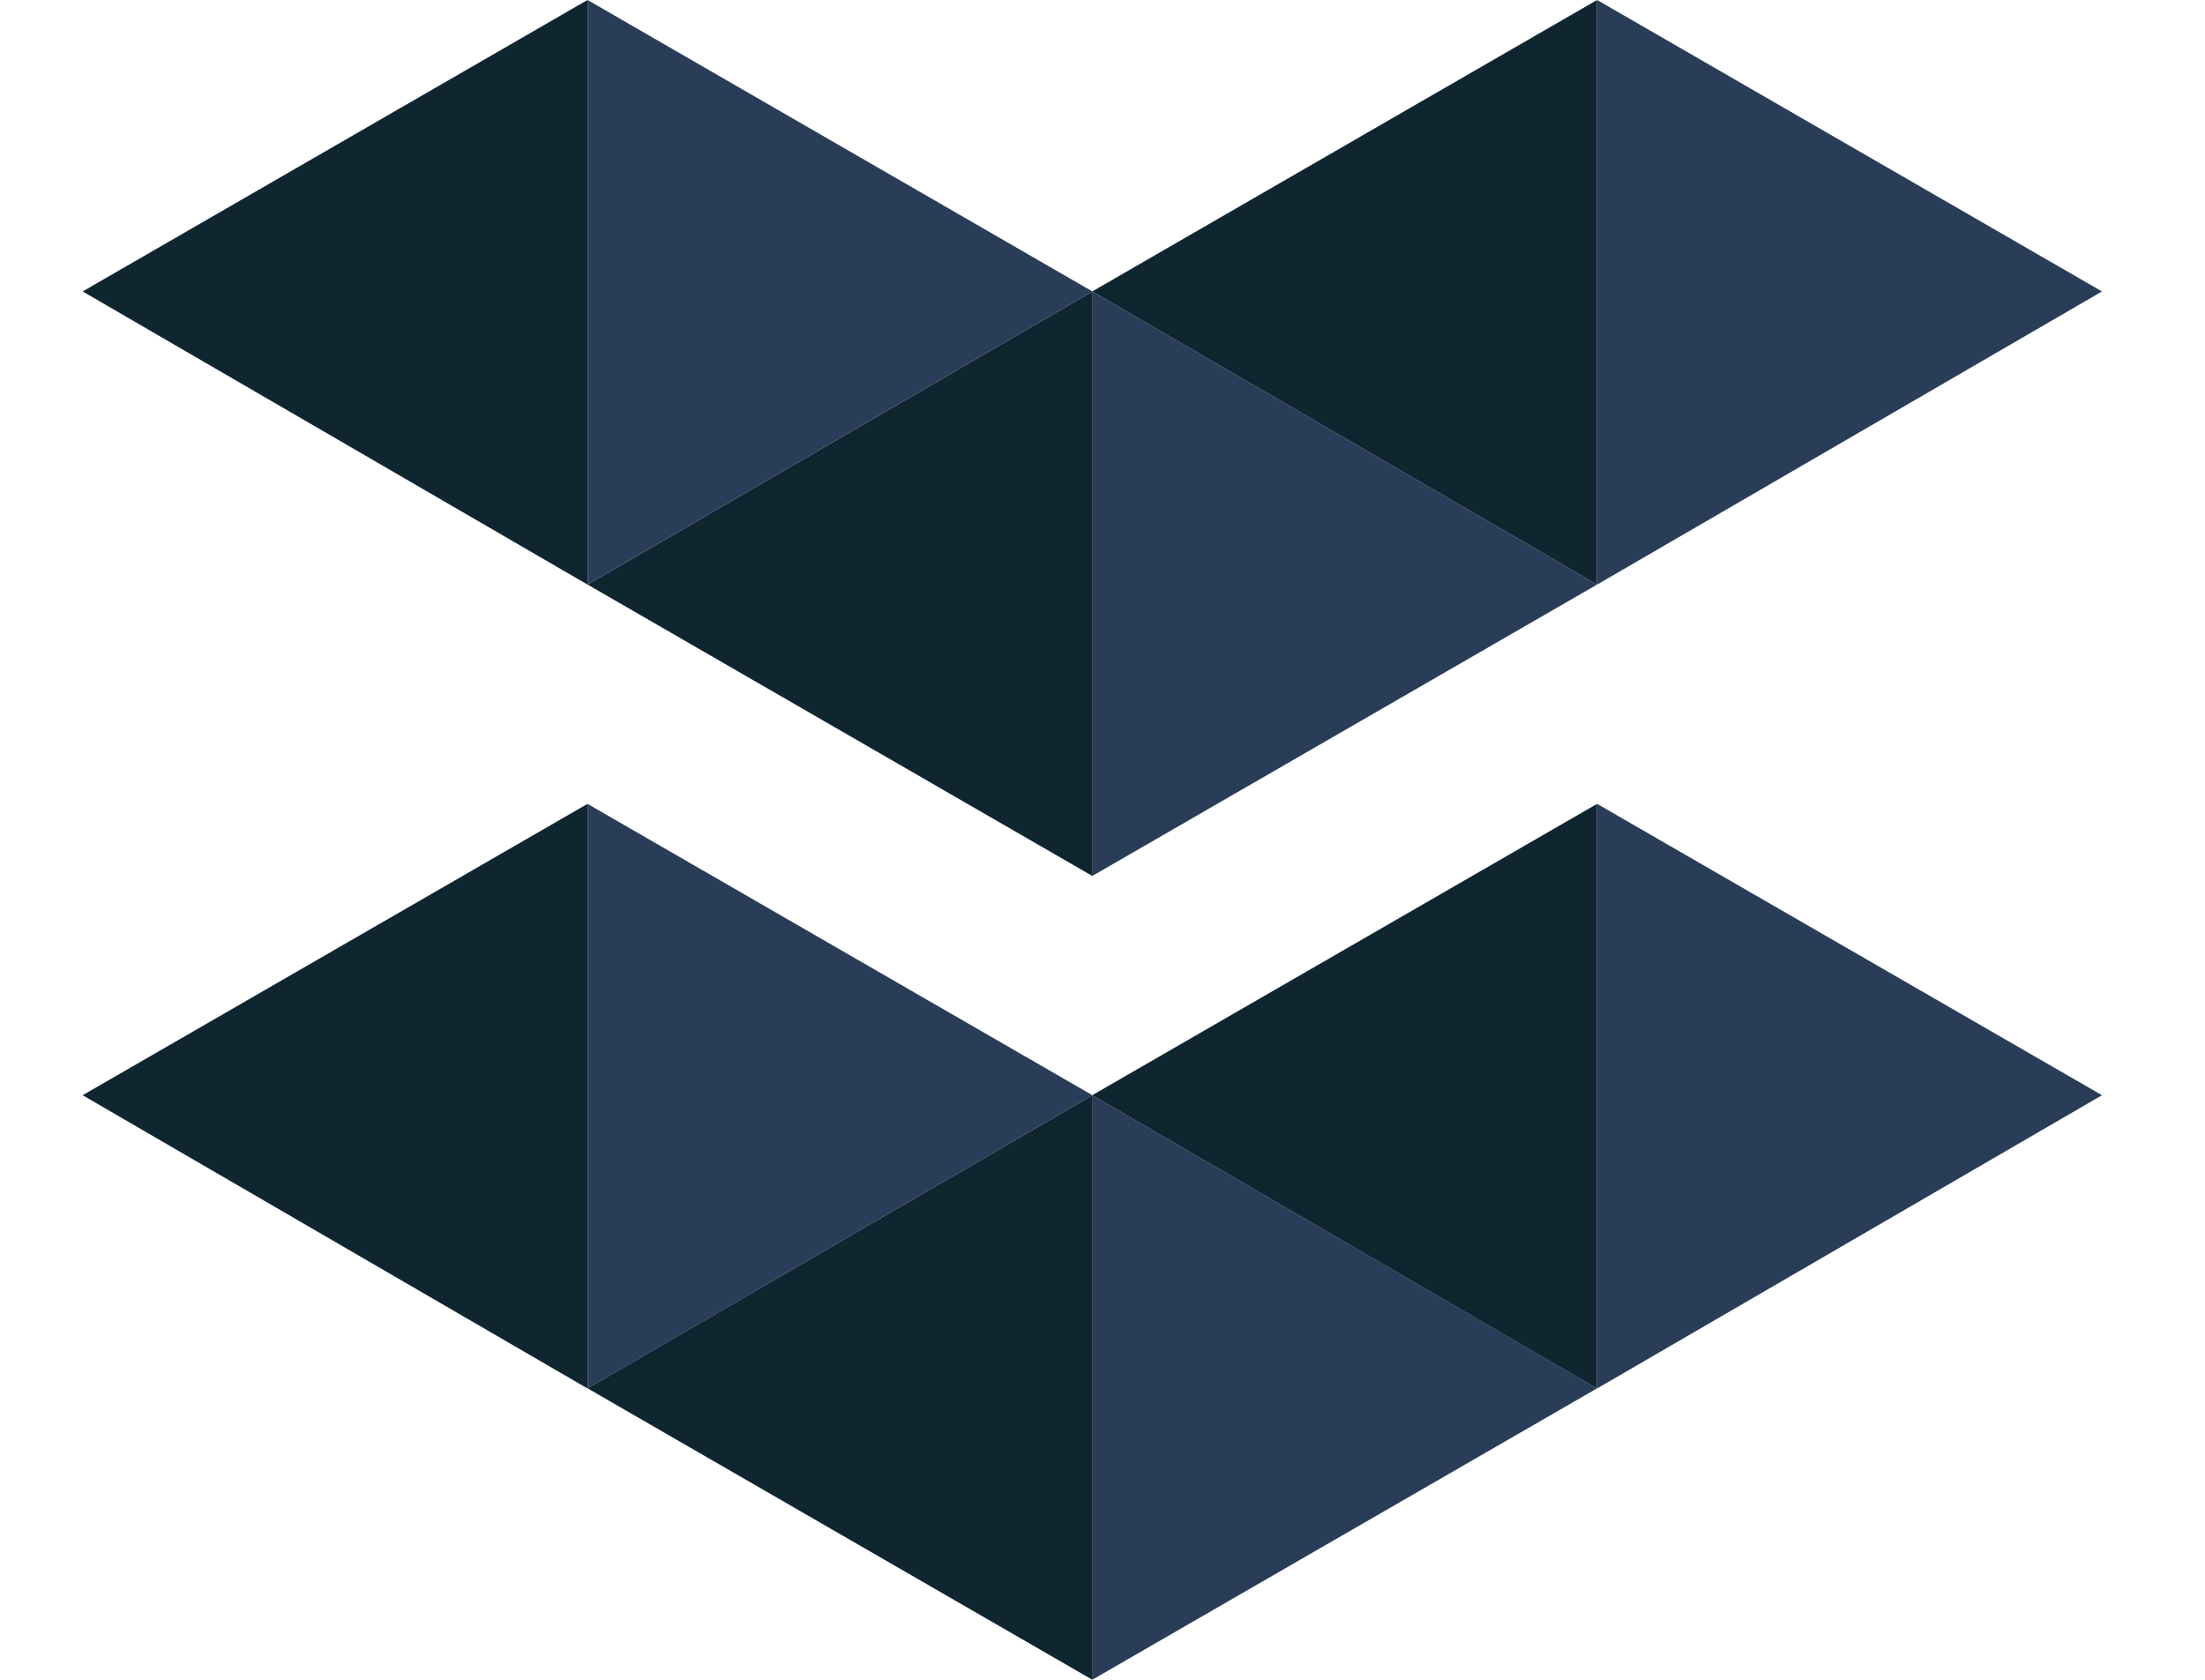 <svg width="21" height="16" viewBox="0 0 21 16" fill="none" xmlns="http://www.w3.org/2000/svg">
<g clip-path="url(#clip0_2_3479)">
<path d="M10.402 8.344L15.21 5.568L10.402 2.776V8.344Z" fill="#2A3D58"/>
<path d="M10.404 8.344L5.596 5.568L10.404 2.776V8.344Z" fill="#0F2631"/>
<path d="M15.21 0L10.402 2.776L15.21 5.568V0Z" fill="#0F2631"/>
<path d="M15.211 0L20.019 2.776L15.211 5.568V0Z" fill="#2A3D58"/>
<path d="M5.595 0L0.787 2.776L5.595 5.568V0Z" fill="#0F2631"/>
<path d="M5.596 0L10.404 2.776L5.596 5.568V0Z" fill="#2A3D58"/>
<path d="M10.402 16L15.21 13.224L10.402 10.432V16Z" fill="#2A3D58"/>
<path d="M10.404 16L5.596 13.224L10.404 10.432V16Z" fill="#0F2631"/>
<path d="M15.21 7.657L10.402 10.432L15.21 13.225V7.657Z" fill="#0F2631"/>
<path d="M15.211 7.657L20.019 10.432L15.211 13.225V7.657Z" fill="#2A3D58"/>
<path d="M5.595 7.657L0.787 10.432L5.595 13.225V7.657Z" fill="#0F2631"/>
<path d="M5.596 7.657L10.404 10.432L5.596 13.225V7.657Z" fill="#2A3D58"/>
</g>
<defs>
<clipPath id="clip0_2_3479">
<rect width="19.231" height="16" fill="white" transform="translate(0.787)"/>
</clipPath>
</defs>
</svg>
